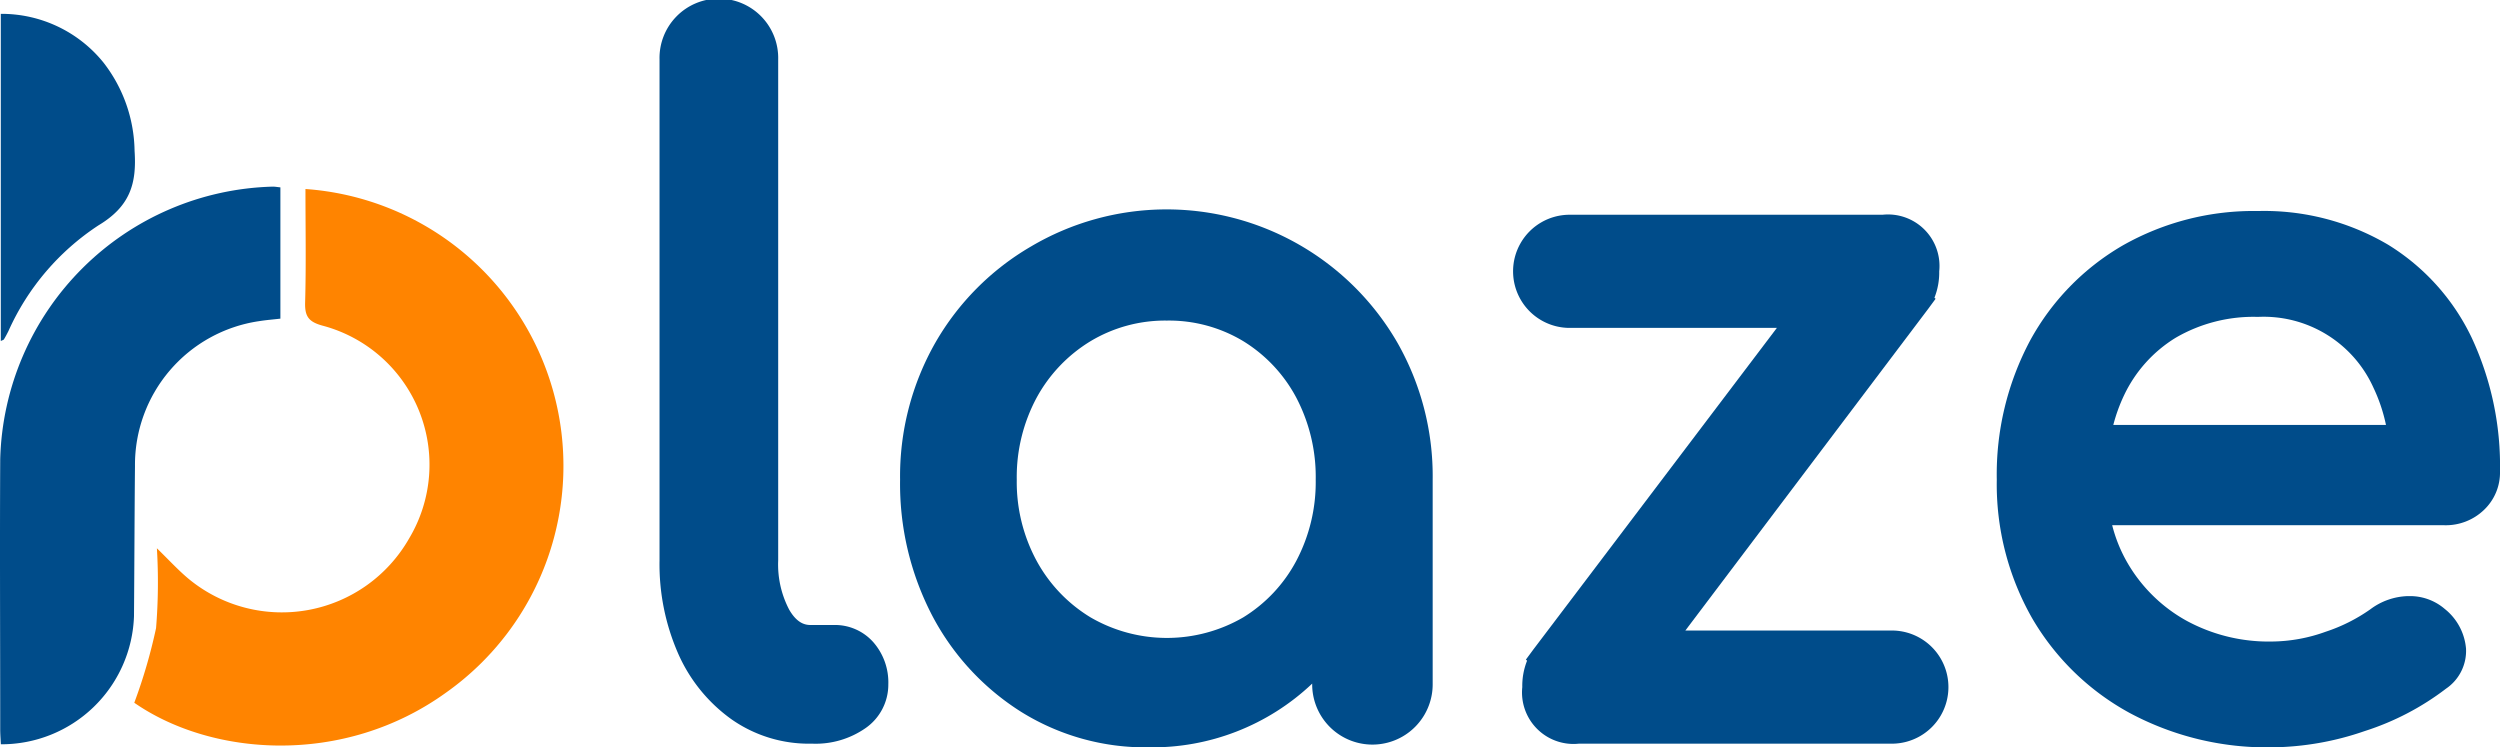 <svg xmlns="http://www.w3.org/2000/svg" width="147.188" height="44" viewBox="0 0 147.188 44"><defs><style>.a{fill:#ff8400;}.b{fill:#004c8a;}</style></defs><g transform="translate(-79.065 -452.903)"><path class="a" d="M99.137,466.972a16.343,16.343,0,0,1,8.3,29.633c-6.054,4.381-13.835,3.771-18.378.614a31.482,31.482,0,0,0,1.282-4.395,33.238,33.238,0,0,0,.049-4.7c.72.7,1.265,1.3,1.889,1.817a8.623,8.623,0,0,0,12.964-2.4,8.467,8.467,0,0,0-5.107-12.526c-.809-.223-1.043-.542-1.019-1.362C99.18,471.455,99.137,469.249,99.137,466.972Z" transform="translate(-2.088 -2.941)"/><path class="b" d="M79.115,499.626c-.014-.324-.037-.594-.037-.865,0-5.309-.029-10.618,0-15.927a16.486,16.486,0,0,1,16.055-16.04c.121,0,.242.023.44.043v7.729c-.423.05-.845.082-1.261.149a8.55,8.55,0,0,0-7.3,8.527c-.028,2.946-.034,5.893-.058,8.839A7.808,7.808,0,0,1,79.115,499.626Z" transform="translate(0 -2.903)"/><path class="b" d="M79.124,453.933a7.716,7.716,0,0,1,6.051,2.876A8.666,8.666,0,0,1,87,461.995c.133,1.952-.274,3.28-2.128,4.392a14.551,14.551,0,0,0-5.3,6.226c-.082.164-.168.327-.263.483-.024.04-.094.051-.185.1Z" transform="translate(-0.012 -0.215)"/><path class="b" d="M137.054,496.687a7.926,7.926,0,0,1-4.671-1.442,9.411,9.411,0,0,1-3.127-3.856,13.1,13.1,0,0,1-1.1-5.489V456.4a3.494,3.494,0,1,1,6.986,0v29.5a5.724,5.724,0,0,0,.649,2.9c.472.812.946.9,1.262.9h1.351a3.017,3.017,0,0,1,2.346,1.021,3.593,3.593,0,0,1,.876,2.473,3.12,3.12,0,0,1-1.348,2.582,5.135,5.135,0,0,1-3.117.911Z" transform="translate(-10.261 0)"/><path class="b" d="M160.68,500.187a13.842,13.842,0,0,1-7.5-2.094,14.861,14.861,0,0,1-5.22-5.645,16.778,16.778,0,0,1-1.9-8.02,15.871,15.871,0,0,1,2.079-8.07,15.446,15.446,0,0,1,5.635-5.663,15.689,15.689,0,0,1,21.563,5.663,15.88,15.88,0,0,1,2.079,8.07v12.05a3.547,3.547,0,1,1-7.094,0v-.044a13.681,13.681,0,0,1-9.638,3.752Zm1.081-25.126a8.533,8.533,0,0,0-4.481,1.209A8.826,8.826,0,0,0,154.1,479.6a9.869,9.869,0,0,0-1.171,4.832,9.75,9.75,0,0,0,1.171,4.778,8.806,8.806,0,0,0,3.176,3.326,8.951,8.951,0,0,0,8.985,0,8.673,8.673,0,0,0,3.122-3.322,9.931,9.931,0,0,0,1.147-4.784,10.05,10.05,0,0,0-1.147-4.838,8.678,8.678,0,0,0-3.123-3.322A8.482,8.482,0,0,0,161.761,475.061Z" transform="translate(-14.002 -3.284)"/><path class="b" d="M195.56,500.028a3.032,3.032,0,0,1-3.33-3.331,4.009,4.009,0,0,1,.282-1.555l-.07-.063.434-.589,14.343-18.941h-12.2a3.331,3.331,0,1,1,0-6.662h18.427a3.032,3.032,0,0,1,3.331,3.331,4.024,4.024,0,0,1-.282,1.556l.069.061-.433.589-14.3,18.942h12.157a3.331,3.331,0,0,1,0,6.662Z" transform="translate(-23.54 -3.341)"/><path class="b" d="M243.883,500.187a17.112,17.112,0,0,1-8.352-2.016,14.869,14.869,0,0,1-5.759-5.589,15.935,15.935,0,0,1-2.08-8.154,16.751,16.751,0,0,1,1.962-8.191,14.476,14.476,0,0,1,5.455-5.6,15.613,15.613,0,0,1,7.963-2.026,14.373,14.373,0,0,1,7.656,1.982,12.99,12.99,0,0,1,4.916,5.46,17.866,17.866,0,0,1,1.675,7.885,3.036,3.036,0,0,1-.945,2.272,3.243,3.243,0,0,1-2.332.9H234.486a8.662,8.662,0,0,0,.9,2.215,9.124,9.124,0,0,0,3.435,3.385,10.125,10.125,0,0,0,5.067,1.247,9.5,9.5,0,0,0,3.167-.576,9.956,9.956,0,0,0,2.627-1.319,3.86,3.86,0,0,1,2.207-.779l.1,0a3.134,3.134,0,0,1,2.078.756,3.345,3.345,0,0,1,1.252,2.343,2.686,2.686,0,0,1-1.175,2.348,15.762,15.762,0,0,1-4.794,2.5A17.169,17.169,0,0,1,243.883,500.187Zm6.723-18.981a9.731,9.731,0,0,0-.736-2.19,7.088,7.088,0,0,0-6.8-4.172,9.11,9.11,0,0,0-4.853,1.233,7.966,7.966,0,0,0-3.027,3.373,9.766,9.766,0,0,0-.638,1.756Z" transform="translate(-31.066 -3.284)"/></g></svg>